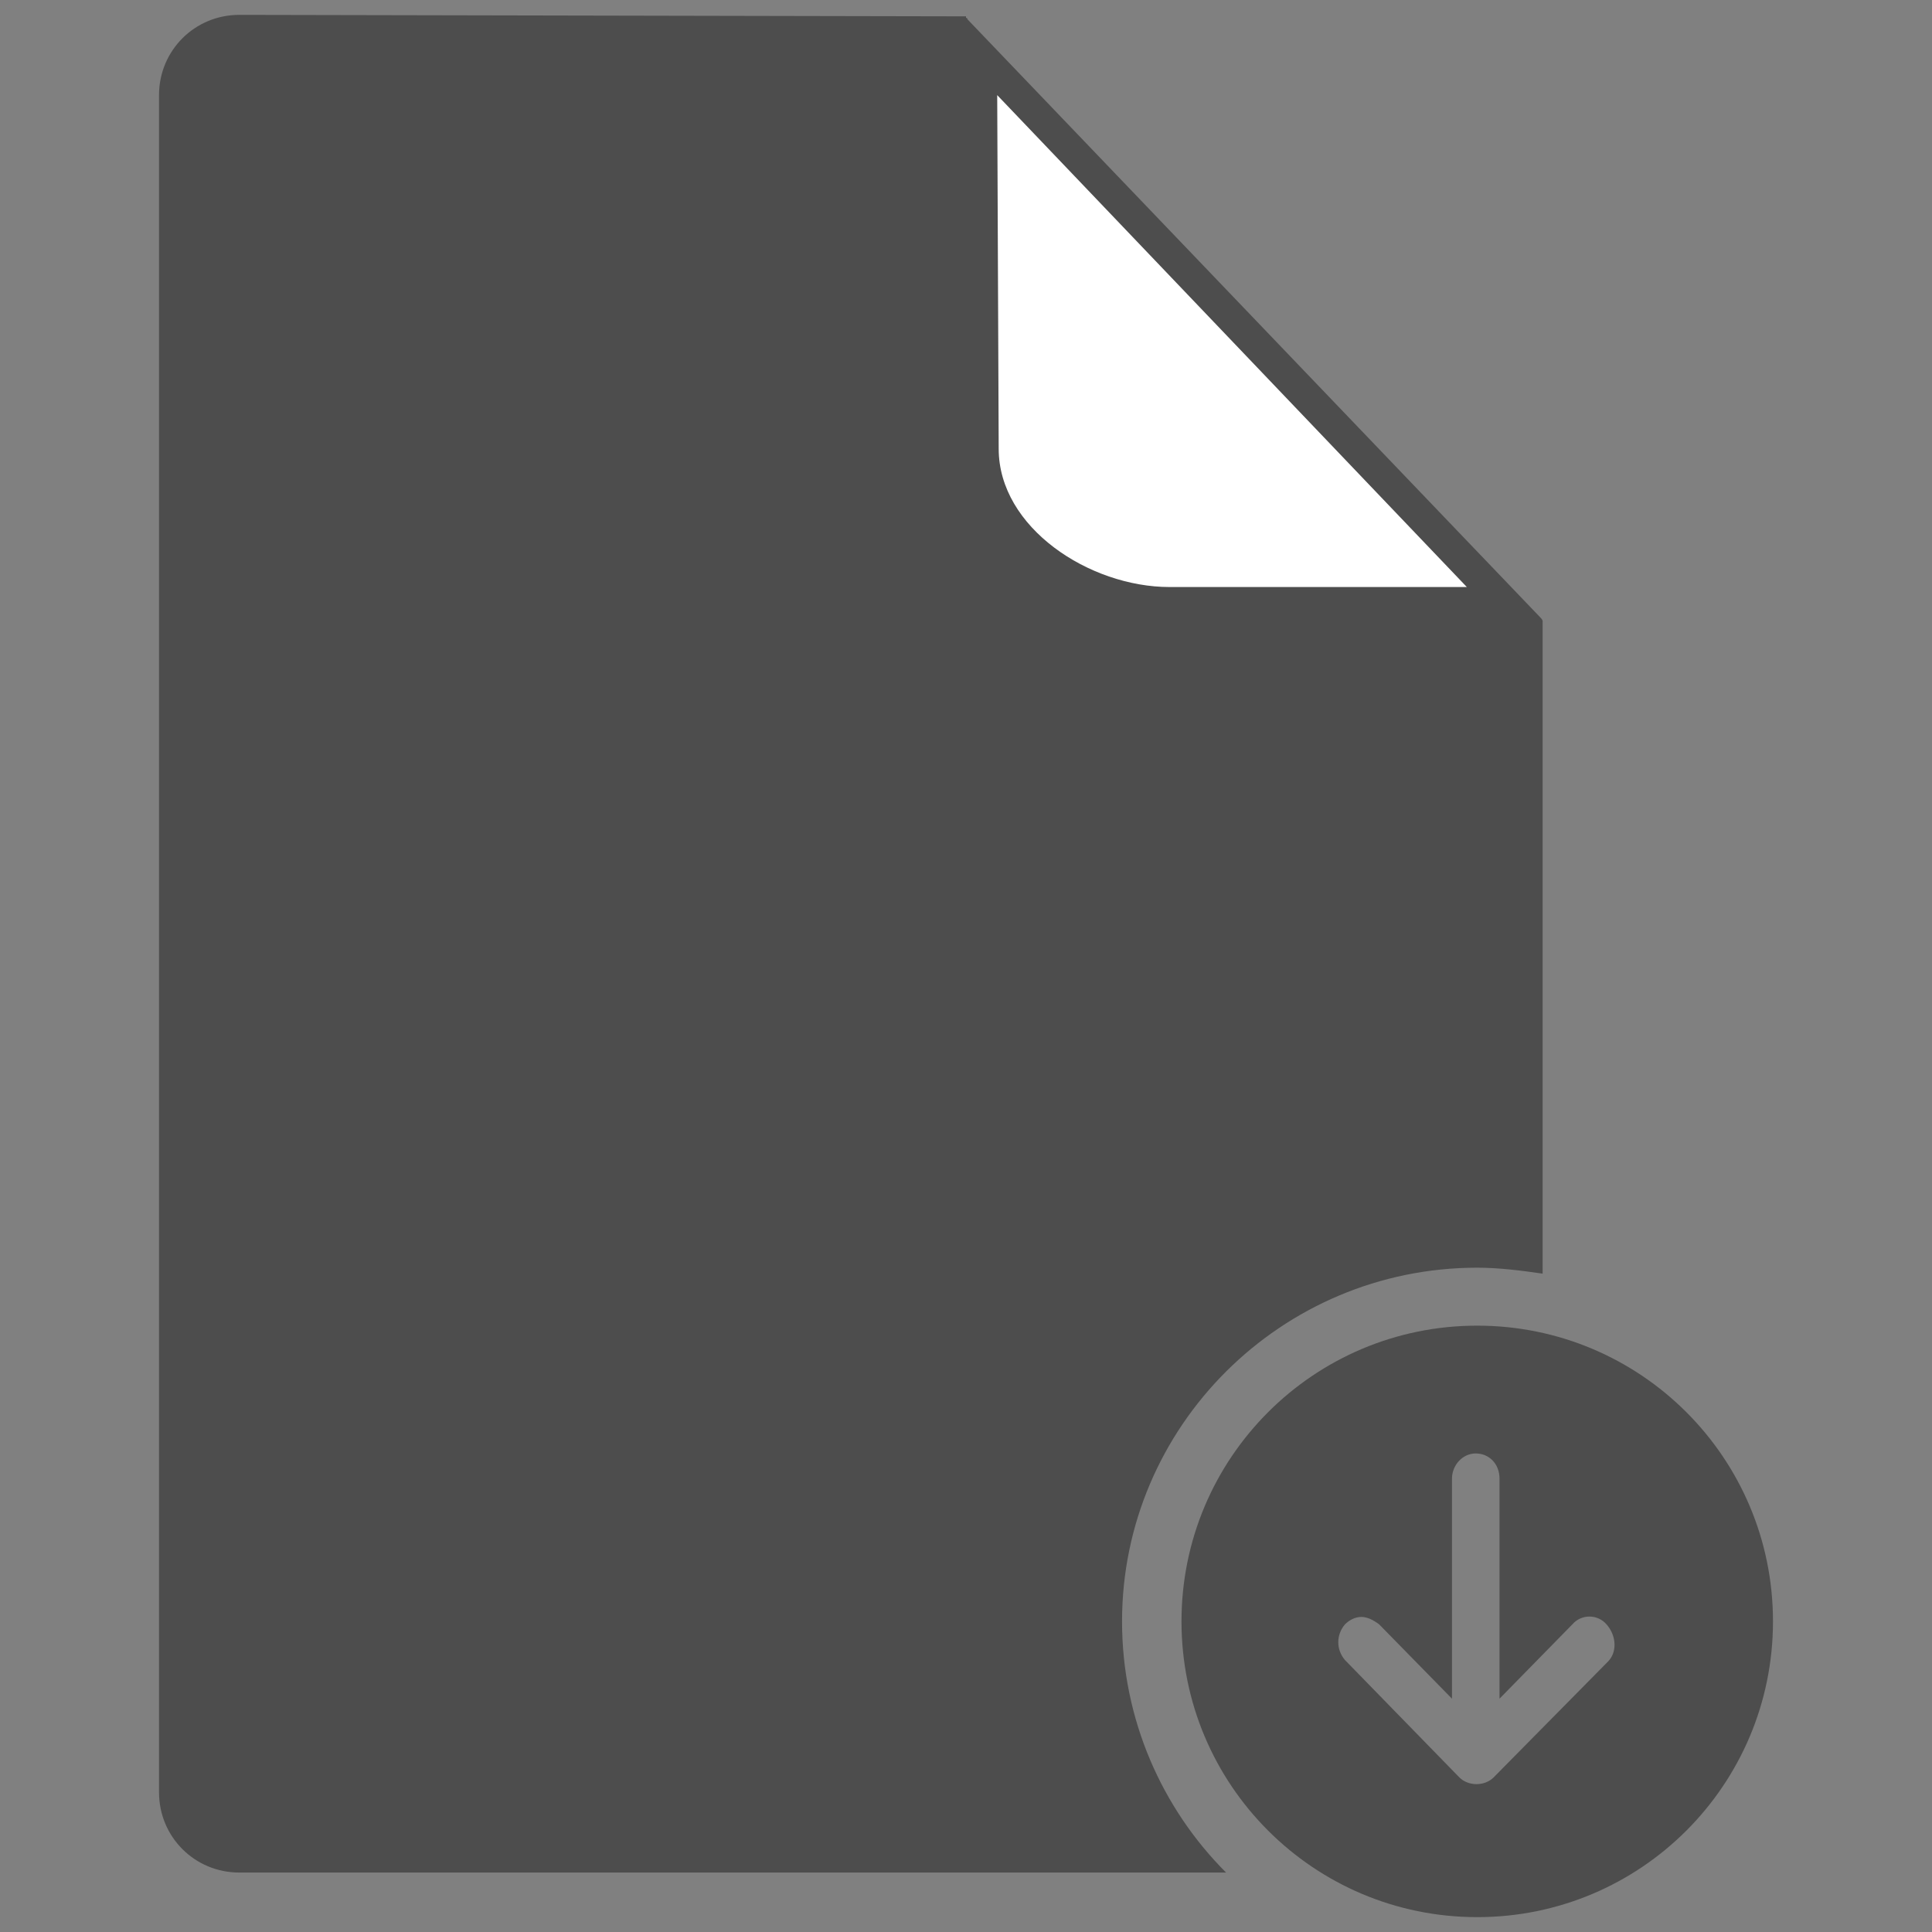<?xml version="1.0" encoding="utf-8"?>
<!-- Generator: Adobe Illustrator 19.2.1, SVG Export Plug-In . SVG Version: 6.00 Build 0)  -->
<svg version="1.1" id="Layer_1" xmlns="http://www.w3.org/2000/svg" xmlns:xlink="http://www.w3.org/1999/xlink" x="0px" y="0px"
	 viewBox="0 0 130 130" style="enable-background:new 0 0 130 130;" xml:space="preserve">
<rect x="0" y="0" width="130" height="130" fill="#808080" stroke="none"/>
<style type="text/css">
	.st0{fill:none;}
	.st1{fill:#4D4D4D;}
	.st2{fill:#FFFFFF;}
</style>
<rect class="st0" width="130" height="130"/>
<g>
	<g>
		<path class="st1" d="M103.6,41.5L65.1,1.3c0-0.1-0.1-0.1-0.1-0.1L65,1.1v0c0,0,0,0,0,0L16.1,1c-3,0-5.4,2.4-5.4,5.4v114.2
			c0,3,2.4,5.4,5.4,5.4h66.4c-4.3-4.3-7-10.3-7-16.9c0-13.1,10.7-23.8,23.9-23.8c1.5,0,3,0.2,4.4,0.4c0-20.8,0-43.4,0-43.9
			C103.8,41.7,103.7,41.6,103.6,41.5z"/>
		<path class="st1" d="M99.4,89.2c-11,0-19.9,8.9-19.9,19.9S88.4,129,99.4,129c11,0,19.9-8.9,19.9-19.9S110.4,89.2,99.4,89.2z
			 M108.2,111.8l-7.7,7.8c-0.6,0.6-1.7,0.6-2.3,0l-7.7-7.9c-0.6-0.7-0.6-1.7,0-2.4c0.3-0.3,0.7-0.5,1.1-0.5c0.4,0,0.8,0.2,1.2,0.5
			l4.9,5l0-14.8c0-0.9,0.7-1.7,1.6-1.7c0.9,0,1.6,0.7,1.6,1.7l0,14.8l4.9-5c0.6-0.7,1.7-0.7,2.3,0
			C108.8,110.1,108.8,111.2,108.2,111.8z"/>
	</g>
	<path class="st2" d="M67.1,6.4l31.6,33.1H78.7c-5.4,0-11.5-4-11.5-9.3L67.1,6.4"/>
</g>
</svg>
